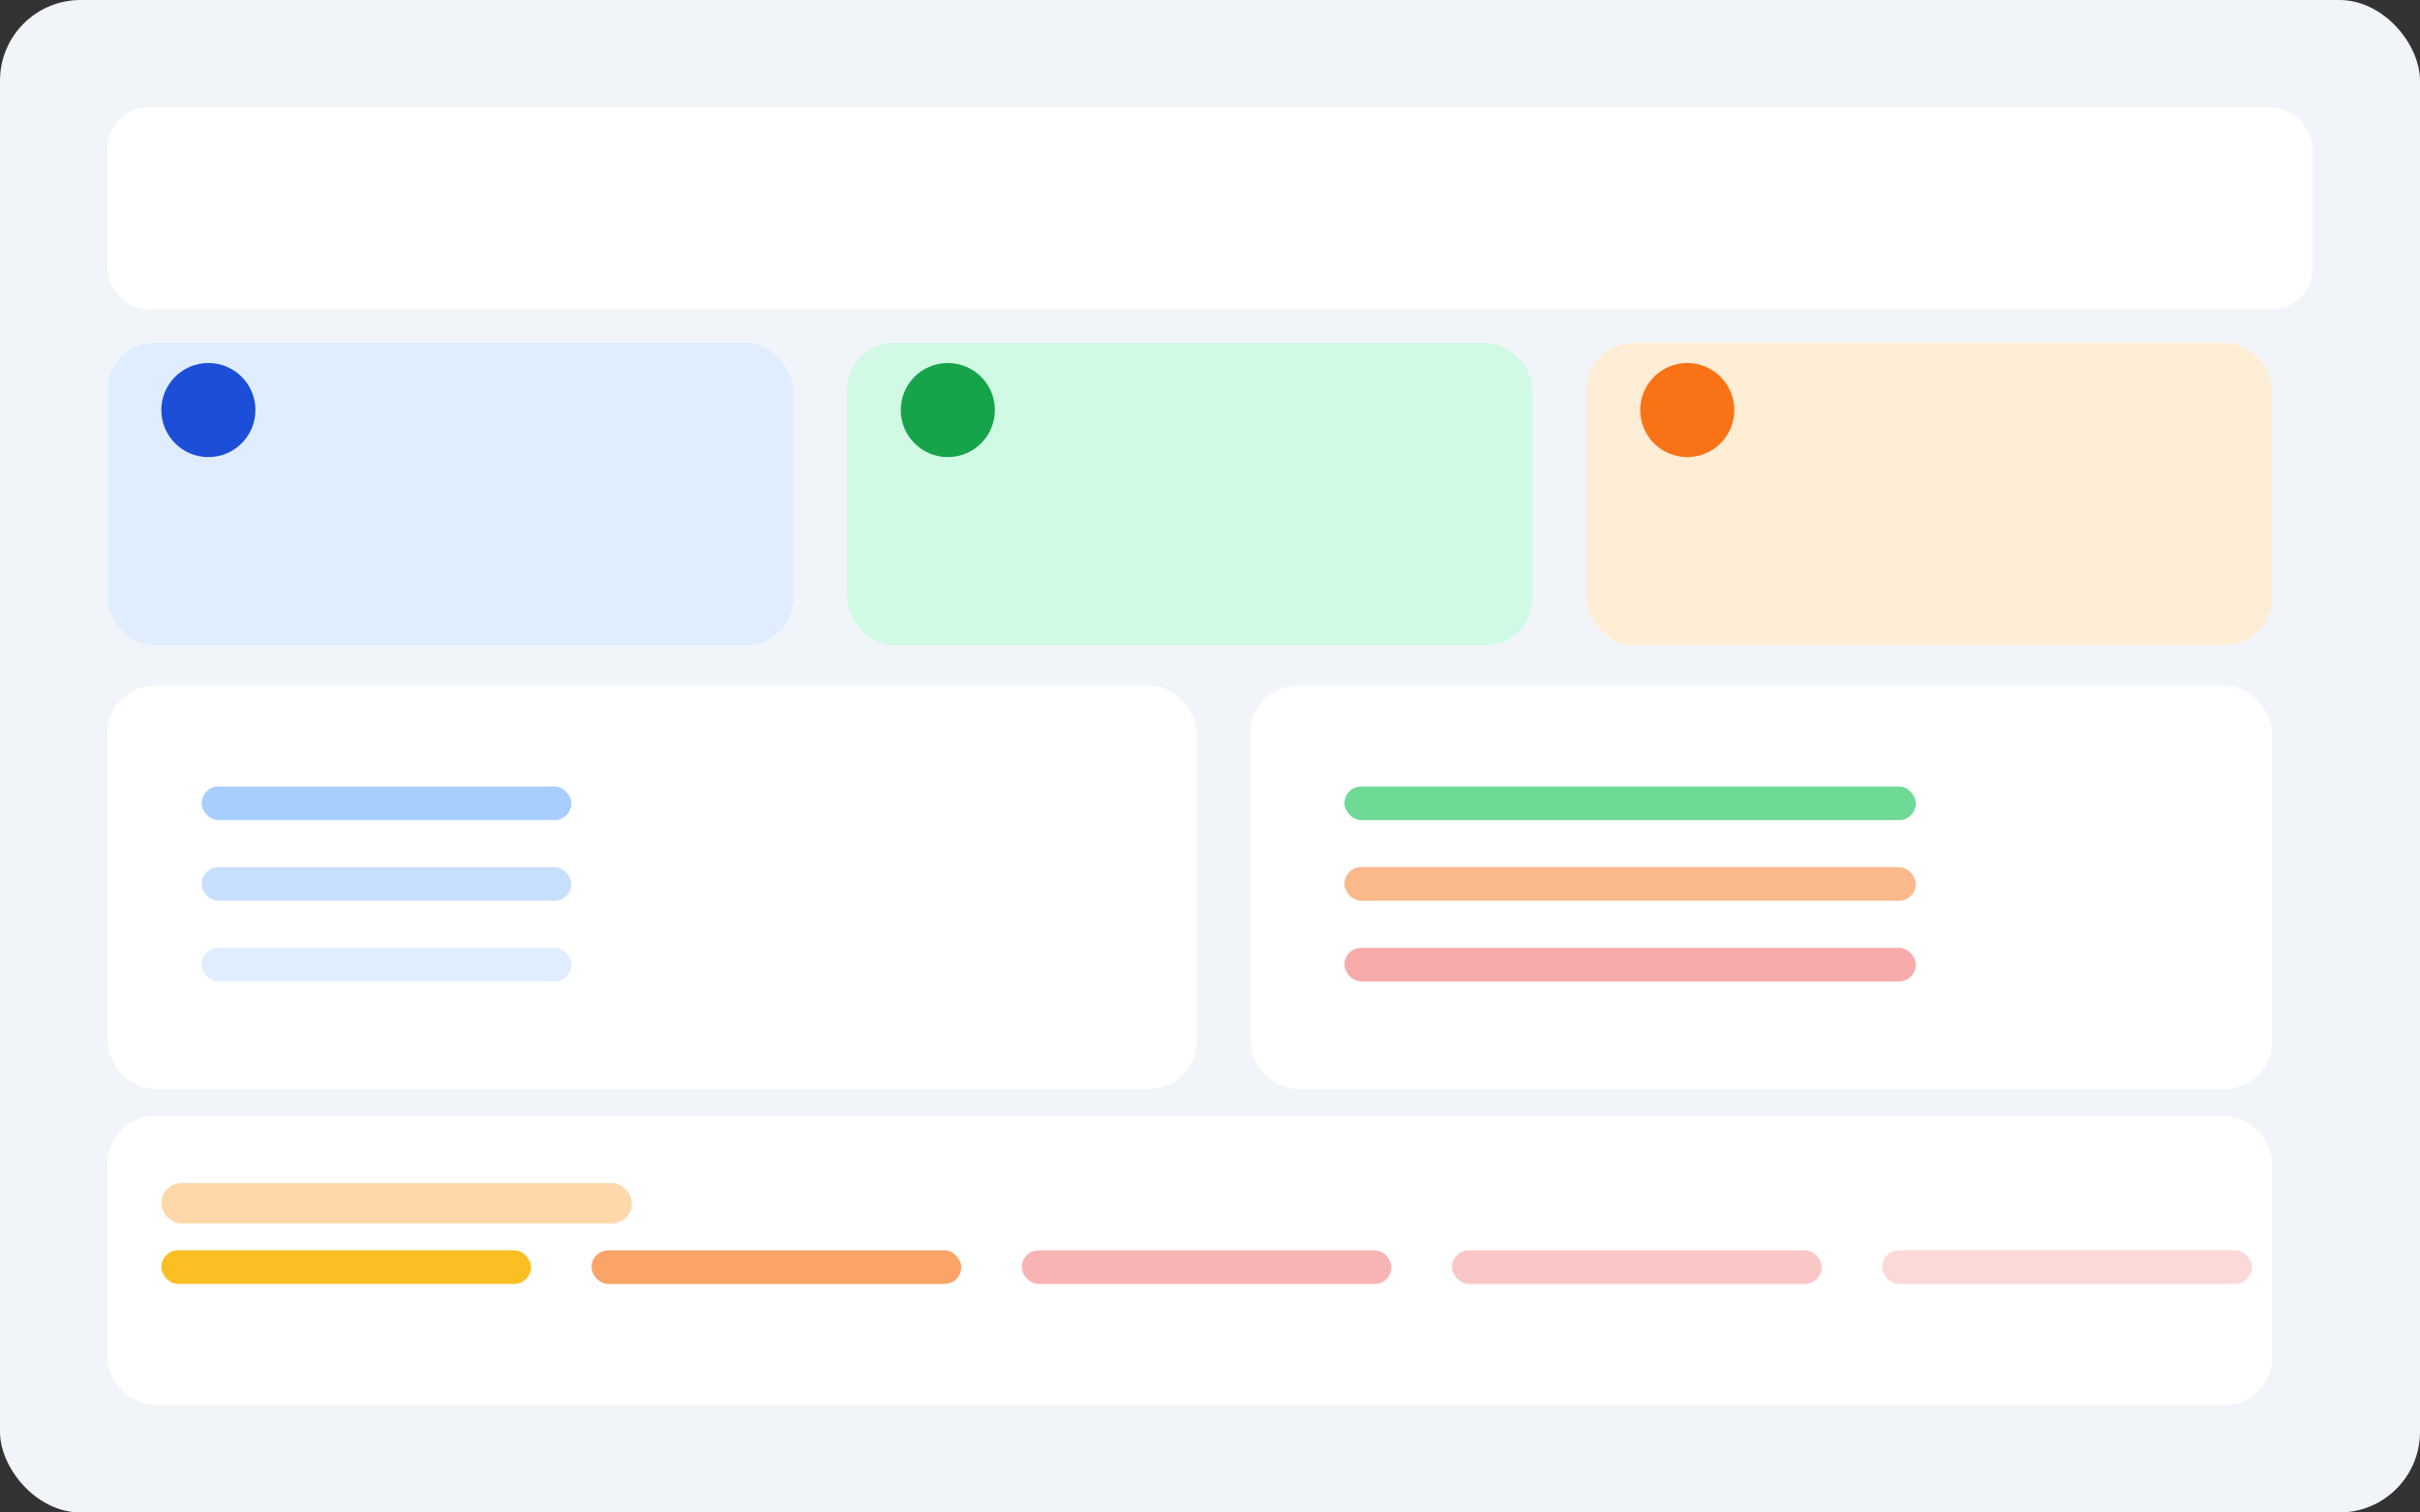 <svg width="1440" height="900" viewBox="0 0 1440 900" xmlns="http://www.w3.org/2000/svg" role="img" aria-labelledby="title desc">
  <rect x="0" y="0" width="1440" height="900" fill="#333333" stroke="none"/>
  <title id="title">Cuplikan Dashboard Akademik</title>
  <desc id="desc">Ilustrasi tampilan dashboard dengan tiga kartu ringkasan, tabel distribusi nilai, dan tabel alert kehadiran.</desc>
  <rect width="1440" height="900" rx="48" fill="#f1f5f9" />
  <rect x="64" y="64" width="1312" height="120" rx="24" fill="#ffffff" />
  <rect x="64" y="204" width="408" height="180" rx="28" fill="#e0edff" />
  <rect x="504" y="204" width="408" height="180" rx="28" fill="#d1fae5" />
  <rect x="944" y="204" width="408" height="180" rx="28" fill="#ffedd5" />
  <rect x="64" y="408" width="648" height="240" rx="28" fill="#ffffff" />
  <rect x="744" y="408" width="608" height="240" rx="28" fill="#ffffff" />
  <rect x="64" y="664" width="1288" height="172" rx="28" fill="#ffffff" />
  <rect x="96" y="704" width="280" height="24" rx="12" fill="#fed7aa" />
  <rect x="96" y="744" width="220" height="20" rx="10" fill="#fbbf24" />
  <rect x="352" y="744" width="220" height="20" rx="10" fill="#f97316" opacity="0.65" />
  <rect x="608" y="744" width="220" height="20" rx="10" fill="#ef4444" opacity="0.4" />
  <rect x="864" y="744" width="220" height="20" rx="10" fill="#ef4444" opacity="0.3" />
  <rect x="1120" y="744" width="220" height="20" rx="10" fill="#ef4444" opacity="0.2" />
  <circle cx="124" cy="244" r="28" fill="#1d4ed8" />
  <circle cx="564" cy="244" r="28" fill="#16a34a" />
  <circle cx="1004" cy="244" r="28" fill="#f97316" />
  <rect x="120" y="468" width="220" height="20" rx="10" fill="#60a5fa" opacity="0.55" />
  <rect x="120" y="516" width="220" height="20" rx="10" fill="#60a5fa" opacity="0.35" />
  <rect x="120" y="564" width="220" height="20" rx="10" fill="#60a5fa" opacity="0.2" />
  <rect x="800" y="468" width="340" height="20" rx="10" fill="#22c55e" opacity="0.65" />
  <rect x="800" y="516" width="340" height="20" rx="10" fill="#f97316" opacity="0.5" />
  <rect x="800" y="564" width="340" height="20" rx="10" fill="#ef4444" opacity="0.45" />
</svg>
